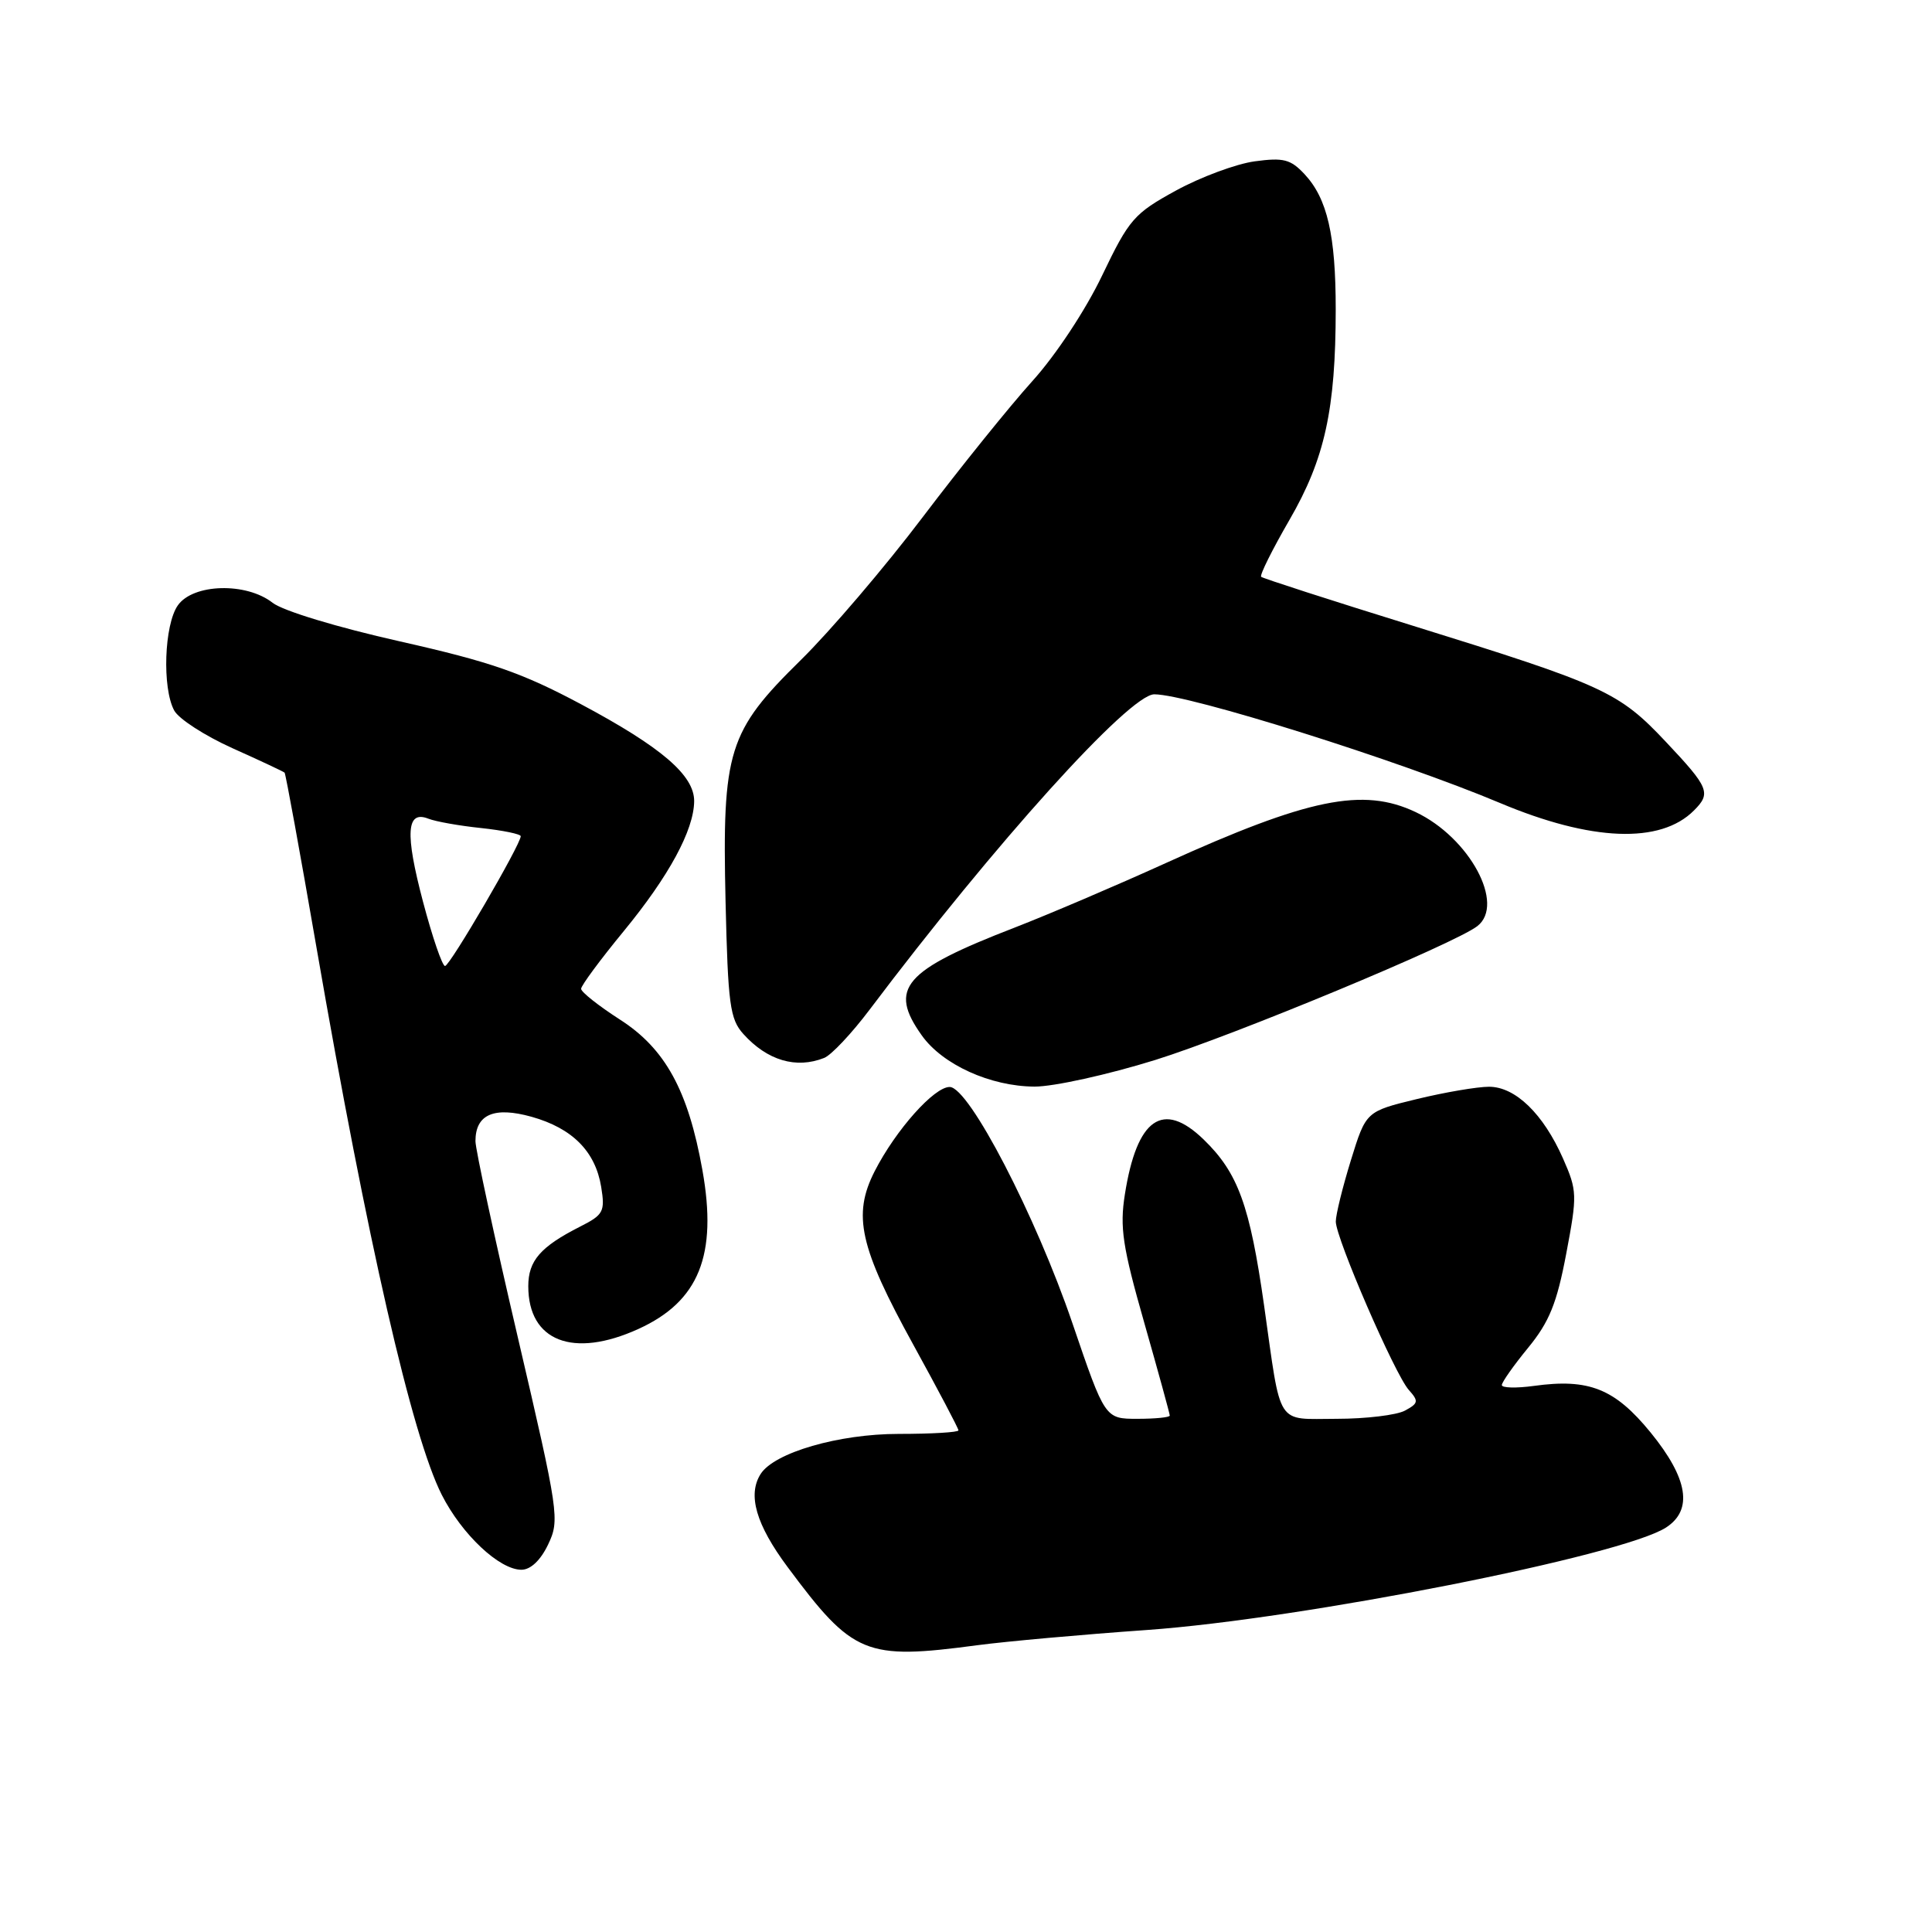 <?xml version="1.0" encoding="UTF-8" standalone="no"?>
<!DOCTYPE svg PUBLIC "-//W3C//DTD SVG 1.1//EN" "http://www.w3.org/Graphics/SVG/1.1/DTD/svg11.dtd" >
<svg xmlns="http://www.w3.org/2000/svg" xmlns:xlink="http://www.w3.org/1999/xlink" version="1.1" viewBox="0 0 256 256">
 <g >
 <path fill="currentColor"
d=" M 129.50 218.00 C 133.35 217.49 143.47 216.58 152.00 215.98 C 172.56 214.52 214.95 206.15 220.75 202.41 C 224.36 200.08 223.68 195.91 218.72 189.82 C 213.97 184.00 210.54 182.63 203.25 183.64 C 200.91 183.96 199.00 183.91 199.00 183.53 C 199.00 183.15 200.57 180.92 202.49 178.58 C 205.29 175.16 206.29 172.70 207.53 166.14 C 209.01 158.33 208.99 157.78 207.11 153.51 C 204.49 147.58 200.79 144.00 197.30 144.00 C 195.76 144.00 191.46 144.73 187.75 145.63 C 181.00 147.27 181.00 147.27 179.00 153.74 C 177.90 157.30 177.00 160.95 177.00 161.86 C 177.01 164.08 184.81 182.08 186.67 184.17 C 188.01 185.67 187.95 185.95 186.15 186.92 C 185.04 187.51 180.98 188.00 177.13 188.00 C 168.97 188.00 169.81 189.31 167.50 173.00 C 165.61 159.70 164.05 155.41 159.49 150.99 C 154.09 145.76 150.64 148.17 149.05 158.27 C 148.36 162.64 148.74 165.18 151.62 175.27 C 153.48 181.80 155.00 187.33 155.00 187.57 C 155.00 187.81 153.07 188.00 150.71 188.00 C 146.42 188.00 146.42 188.00 142.11 175.36 C 137.25 161.10 128.42 144.08 125.85 144.03 C 123.80 143.99 118.70 149.72 115.90 155.19 C 112.94 161.00 113.89 165.24 121.05 178.24 C 124.32 184.19 127.00 189.27 127.00 189.53 C 127.00 189.79 123.44 190.00 119.08 190.00 C 111.13 190.00 102.59 192.48 100.79 195.31 C 99.03 198.07 100.18 202.02 104.36 207.64 C 113.03 219.30 114.66 219.98 129.50 218.00 Z  M 72.63 204.65 C 74.18 201.40 74.05 200.52 68.62 177.23 C 65.53 164.00 63.00 152.29 63.00 151.21 C 63.00 147.66 65.46 146.59 70.44 147.98 C 75.85 149.50 78.89 152.57 79.66 157.27 C 80.19 160.54 79.96 160.97 76.87 162.53 C 71.61 165.20 70.00 167.05 70.00 170.43 C 70.00 177.72 75.94 180.03 84.58 176.10 C 92.62 172.45 95.09 166.31 93.07 155.03 C 91.19 144.50 88.15 138.94 82.13 135.09 C 79.31 133.27 77.00 131.45 77.00 131.02 C 77.00 130.60 79.54 127.16 82.65 123.38 C 88.64 116.09 91.94 110.00 91.98 106.17 C 92.01 102.74 87.65 99.00 77.00 93.32 C 69.15 89.13 64.98 87.69 53.00 84.99 C 44.68 83.12 37.48 80.94 36.12 79.87 C 32.62 77.13 25.58 77.33 23.56 80.22 C 21.76 82.79 21.47 91.15 23.08 94.14 C 23.67 95.25 27.14 97.49 30.80 99.14 C 34.46 100.78 37.57 102.24 37.71 102.38 C 37.85 102.52 39.76 112.95 41.94 125.57 C 48.68 164.48 54.58 190.27 58.54 198.08 C 61.20 203.32 66.17 208.00 69.09 208.00 C 70.31 208.00 71.63 206.75 72.63 204.65 Z  M 153.08 140.45 C 163.49 137.20 192.75 125.05 195.75 122.72 C 199.49 119.83 194.72 110.99 187.59 107.61 C 180.62 104.30 173.40 105.77 154.43 114.38 C 147.87 117.36 138.90 121.18 134.50 122.89 C 119.70 128.61 117.69 130.95 122.15 137.21 C 124.91 141.08 131.24 143.95 137.08 143.98 C 139.61 143.99 146.81 142.40 153.08 140.45 Z  M 109.21 140.18 C 110.15 139.81 112.85 136.94 115.21 133.81 C 131.82 111.77 149.66 92.00 152.95 92.00 C 157.50 92.00 185.33 100.75 198.76 106.40 C 210.86 111.49 220.01 111.85 224.45 107.40 C 226.76 105.10 226.47 104.38 220.75 98.31 C 214.49 91.66 212.60 90.80 187.20 82.91 C 176.36 79.55 167.32 76.63 167.11 76.43 C 166.89 76.22 168.58 72.83 170.86 68.89 C 175.55 60.79 176.98 54.25 176.99 41.00 C 176.99 31.15 175.88 26.32 172.86 23.08 C 171.01 21.10 170.07 20.86 166.24 21.38 C 163.78 21.72 159.09 23.46 155.82 25.25 C 150.27 28.29 149.62 29.03 146.04 36.50 C 143.85 41.08 139.90 47.06 136.79 50.50 C 133.81 53.80 127.28 61.90 122.28 68.50 C 117.29 75.10 110.01 83.63 106.11 87.46 C 96.47 96.93 95.68 99.46 96.14 119.47 C 96.46 133.09 96.72 135.04 98.50 137.01 C 101.66 140.52 105.49 141.66 109.21 140.18 Z  M 56.05 119.48 C 53.65 110.40 53.85 107.33 56.76 108.48 C 57.72 108.86 60.86 109.42 63.75 109.72 C 66.64 110.03 69.00 110.52 69.00 110.80 C 69.00 111.90 59.61 128.00 58.97 128.00 C 58.60 128.00 57.29 124.17 56.05 119.48 Z "/>
</g>
</svg>